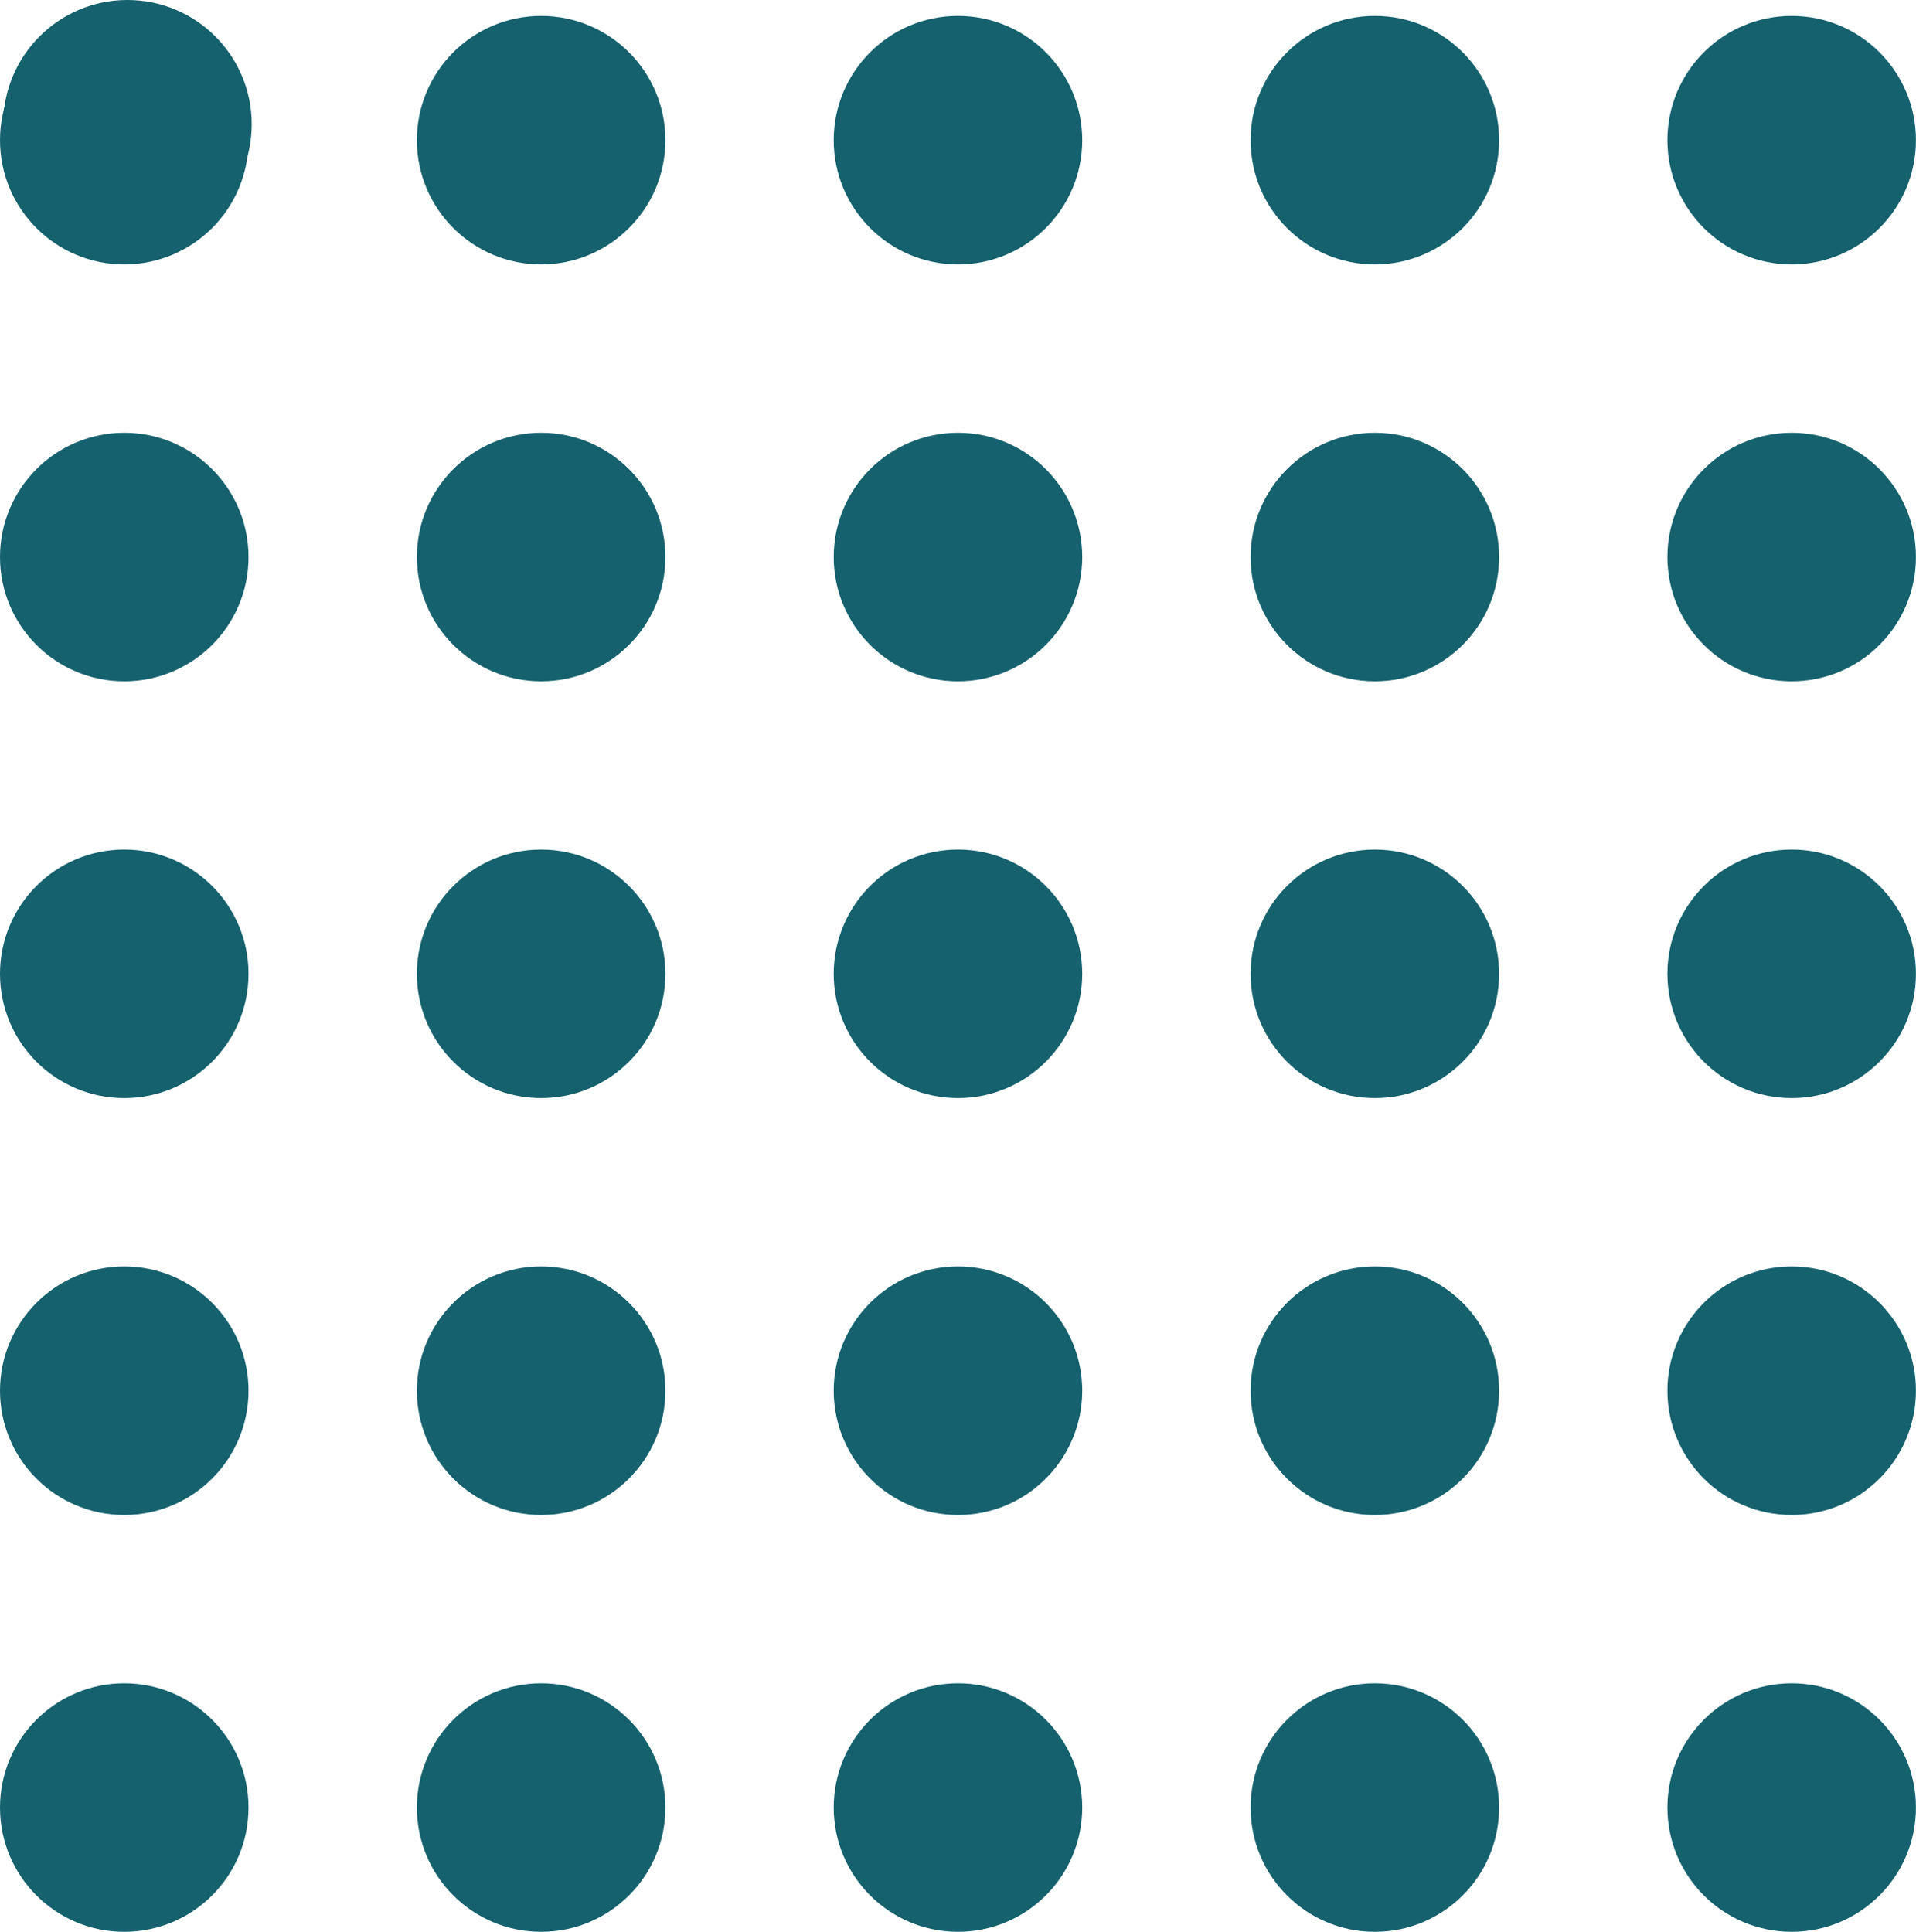 <svg xmlns="http://www.w3.org/2000/svg" width="33.707" height="33.987" viewBox="0 0 33.707 33.987">
  <g id="Grupo_156885" data-name="Grupo 156885" transform="translate(-45.868 -446.637)">
    <g id="Grupo_151759" data-name="Grupo 151759">
      <circle id="Elipse_5358" data-name="Elipse 5358" cx="2.186" cy="2.186" r="2.186" transform="translate(45.924 446.637)" fill="#15616d"/>
      <circle id="Elipse_5359" data-name="Elipse 5359" cx="2.186" cy="2.186" r="2.186" transform="translate(45.868 454.251)" fill="#15616d"/>
      <circle id="Elipse_5360" data-name="Elipse 5360" cx="2.186" cy="2.186" r="2.186" transform="translate(45.868 461.584)" fill="#15616d"/>
      <circle id="Elipse_5361" data-name="Elipse 5361" cx="2.186" cy="2.186" r="2.186" transform="translate(45.868 468.918)" fill="#15616d"/>
      <circle id="Elipse_5362" data-name="Elipse 5362" cx="2.186" cy="2.186" r="2.186" transform="translate(45.868 476.252)" fill="#15616d"/>
      <circle id="Elipse_5363" data-name="Elipse 5363" cx="2.186" cy="2.186" r="2.186" transform="translate(53.202 446.917)" fill="#15616d"/>
      <circle id="Elipse_5364" data-name="Elipse 5364" cx="2.186" cy="2.186" r="2.186" transform="translate(53.202 454.251)" fill="#15616d"/>
      <circle id="Elipse_5365" data-name="Elipse 5365" cx="2.186" cy="2.186" r="2.186" transform="translate(53.202 461.584)" fill="#15616d"/>
      <circle id="Elipse_5366" data-name="Elipse 5366" cx="2.186" cy="2.186" r="2.186" transform="translate(53.202 468.918)" fill="#15616d"/>
      <circle id="Elipse_5367" data-name="Elipse 5367" cx="2.186" cy="2.186" r="2.186" transform="translate(53.202 476.252)" fill="#15616d"/>
      <circle id="Elipse_5368" data-name="Elipse 5368" cx="2.186" cy="2.186" r="2.186" transform="translate(45.868 446.917)" fill="#15616d"/>
      <circle id="Elipse_5369" data-name="Elipse 5369" cx="2.186" cy="2.186" r="2.186" transform="translate(60.535 454.251)" fill="#15616d"/>
      <circle id="Elipse_5370" data-name="Elipse 5370" cx="2.186" cy="2.186" r="2.186" transform="translate(60.535 461.584)" fill="#15616d"/>
      <circle id="Elipse_5371" data-name="Elipse 5371" cx="2.186" cy="2.186" r="2.186" transform="translate(60.535 468.918)" fill="#15616d"/>
      <circle id="Elipse_5372" data-name="Elipse 5372" cx="2.186" cy="2.186" r="2.186" transform="translate(60.535 476.252)" fill="#15616d"/>
      <circle id="Elipse_5373" data-name="Elipse 5373" cx="2.186" cy="2.186" r="2.186" transform="translate(67.869 446.917)" fill="#15616d"/>
      <circle id="Elipse_5374" data-name="Elipse 5374" cx="2.186" cy="2.186" r="2.186" transform="translate(67.869 454.251)" fill="#15616d"/>
      <circle id="Elipse_5375" data-name="Elipse 5375" cx="2.186" cy="2.186" r="2.186" transform="translate(67.869 461.584)" fill="#15616d"/>
      <circle id="Elipse_5376" data-name="Elipse 5376" cx="2.186" cy="2.186" r="2.186" transform="translate(67.869 468.918)" fill="#15616d"/>
      <circle id="Elipse_5377" data-name="Elipse 5377" cx="2.186" cy="2.186" r="2.186" transform="translate(67.869 476.252)" fill="#15616d"/>
      <circle id="Elipse_5378" data-name="Elipse 5378" cx="2.186" cy="2.186" r="2.186" transform="translate(60.535 446.917)" fill="#15616d"/>
      <circle id="Elipse_5379" data-name="Elipse 5379" cx="2.186" cy="2.186" r="2.186" transform="translate(75.202 446.917)" fill="#15616d"/>
      <circle id="Elipse_5380" data-name="Elipse 5380" cx="2.186" cy="2.186" r="2.186" transform="translate(75.202 454.251)" fill="#15616d"/>
      <circle id="Elipse_5381" data-name="Elipse 5381" cx="2.186" cy="2.186" r="2.186" transform="translate(75.202 461.584)" fill="#15616d"/>
      <circle id="Elipse_5382" data-name="Elipse 5382" cx="2.186" cy="2.186" r="2.186" transform="translate(75.202 476.252)" fill="#15616d"/>
      <circle id="Elipse_5383" data-name="Elipse 5383" cx="2.186" cy="2.186" r="2.186" transform="translate(75.202 468.918)" fill="#15616d"/>
    </g>
  </g>
</svg>
